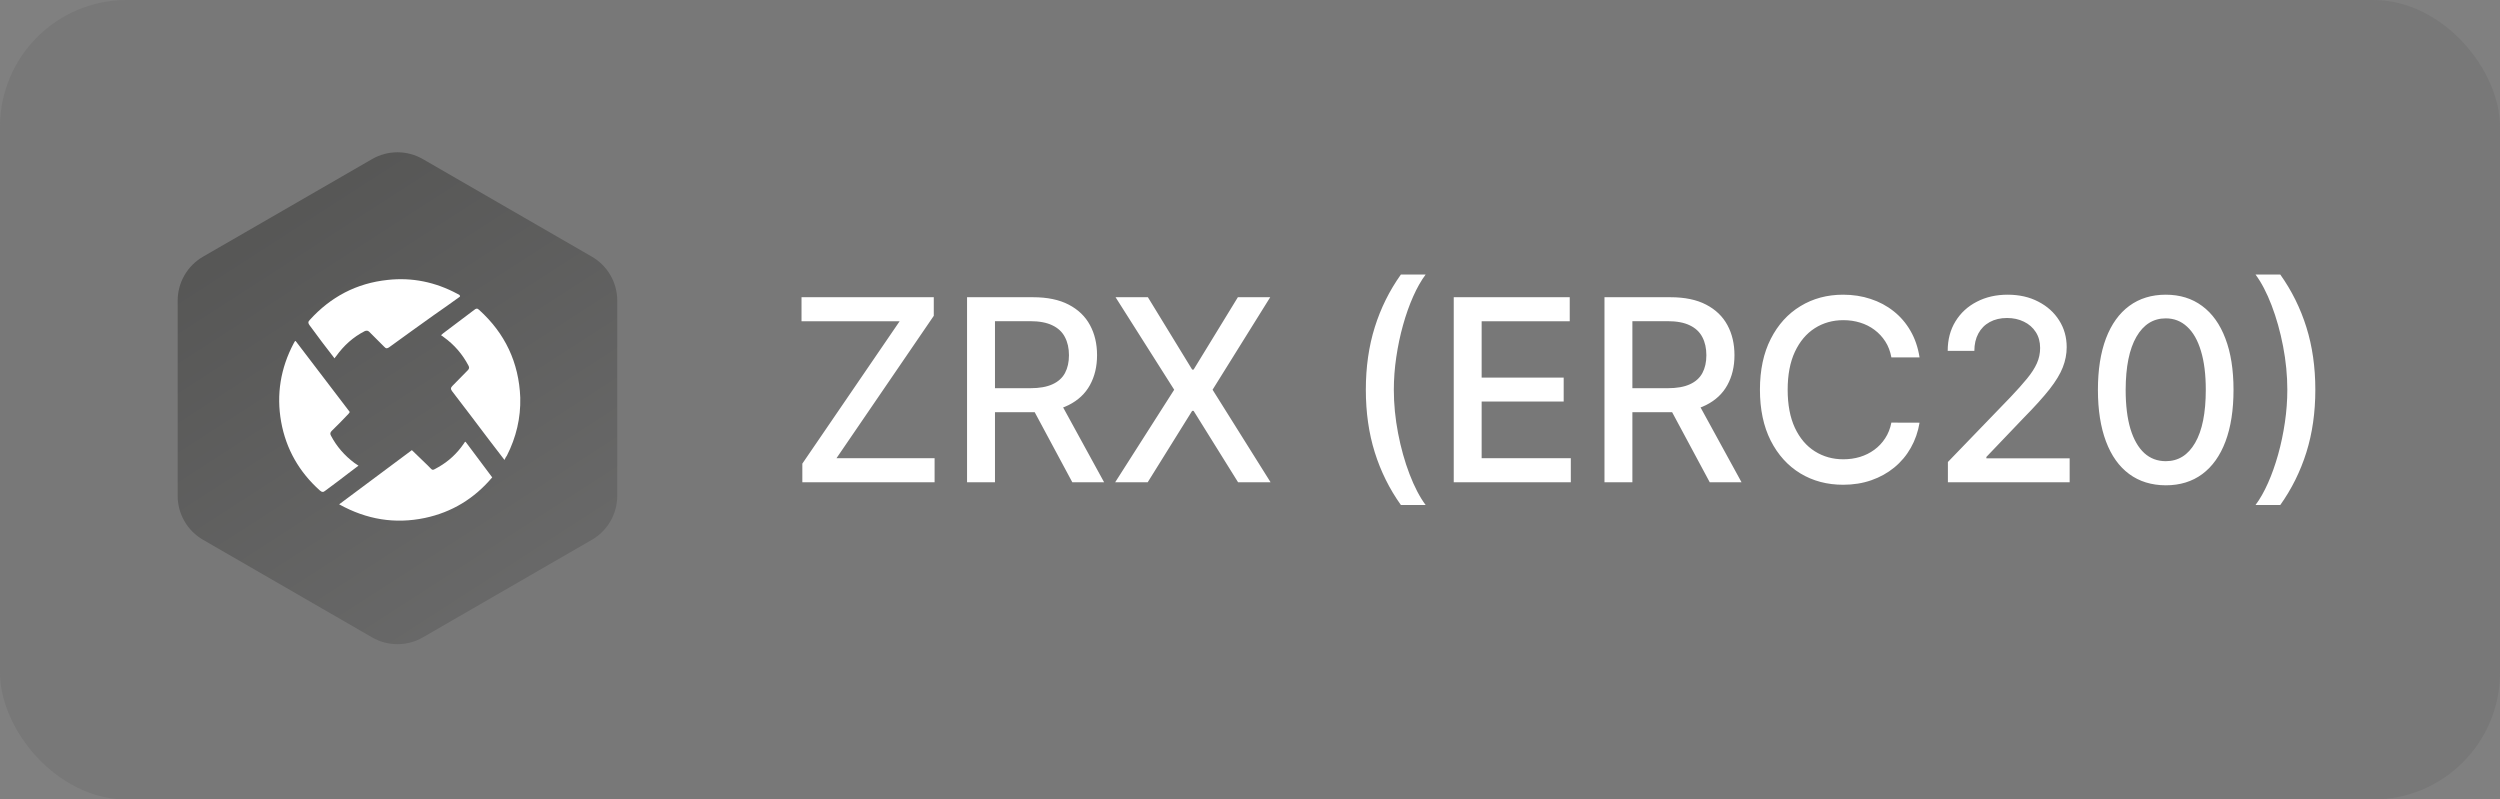 <svg width="197" height="63" viewBox="0 0 197 63" fill="none" xmlns="http://www.w3.org/2000/svg">
<rect x="0" y="0" width="197" height="63" fill="#808080" stroke="none"/>
<g clip-path="url(#clip0_128_119)">
<rect width="197" height="63" rx="10" fill="#3C3D3F" fill-opacity="0.12"/>
<path d="M63.224 38V36.534L70.891 25.315H63.16V23.421H73.582V24.887L65.915 36.106H73.646V38H63.224ZM76.204 38V23.421H81.401C82.53 23.421 83.467 23.616 84.213 24.005C84.962 24.394 85.522 24.933 85.892 25.621C86.263 26.304 86.448 27.094 86.448 27.991C86.448 28.883 86.26 29.669 85.885 30.348C85.515 31.021 84.955 31.546 84.205 31.921C83.46 32.296 82.523 32.483 81.394 32.483H77.457V30.59H81.194C81.906 30.59 82.485 30.488 82.931 30.283C83.382 30.079 83.712 29.783 83.921 29.394C84.129 29.004 84.234 28.537 84.234 27.991C84.234 27.441 84.127 26.964 83.913 26.56C83.705 26.157 83.375 25.849 82.924 25.635C82.478 25.417 81.892 25.308 81.166 25.308H78.404V38H76.204ZM83.401 31.422L87.003 38H84.497L80.966 31.422H83.401ZM90.454 23.421L93.942 29.123H94.056L97.544 23.421H100.093L95.551 30.71L100.121 38H97.559L94.056 32.376H93.942L90.44 38H87.877L92.526 30.71L87.906 23.421H90.454ZM107.628 30.71C107.628 28.926 107.862 27.284 108.332 25.785C108.802 24.285 109.488 22.901 110.39 21.634H112.34C111.989 22.104 111.661 22.681 111.358 23.364C111.054 24.047 110.788 24.797 110.56 25.614C110.333 26.425 110.155 27.267 110.027 28.141C109.898 29.009 109.834 29.866 109.834 30.71C109.834 31.84 109.946 32.984 110.169 34.142C110.392 35.3 110.693 36.375 111.073 37.366C111.453 38.358 111.875 39.167 112.34 39.794H110.39C109.488 38.527 108.802 37.143 108.332 35.644C107.862 34.144 107.628 32.5 107.628 30.71ZM114.555 38V23.421H123.695V25.315H116.754V29.757H123.218V31.643H116.754V36.106H123.78V38H114.555ZM126.433 38V23.421H131.629C132.759 23.421 133.696 23.616 134.441 24.005C135.191 24.394 135.751 24.933 136.121 25.621C136.491 26.304 136.676 27.094 136.676 27.991C136.676 28.883 136.489 29.669 136.114 30.348C135.744 31.021 135.184 31.546 134.434 31.921C133.689 32.296 132.752 32.483 131.622 32.483H127.686V30.59H131.423C132.135 30.59 132.714 30.488 133.16 30.283C133.611 30.079 133.94 29.783 134.149 29.394C134.358 29.004 134.462 28.537 134.462 27.991C134.462 27.441 134.356 26.964 134.142 26.56C133.933 26.157 133.603 25.849 133.153 25.635C132.707 25.417 132.12 25.308 131.394 25.308H128.632V38H126.433ZM133.63 31.422L137.232 38H134.726L131.195 31.422H133.63ZM151.261 28.162H149.04C148.955 27.688 148.796 27.27 148.563 26.909C148.331 26.549 148.046 26.242 147.709 25.991C147.372 25.739 146.995 25.549 146.577 25.421C146.164 25.293 145.725 25.229 145.26 25.229C144.42 25.229 143.668 25.44 143.004 25.863C142.344 26.285 141.822 26.904 141.438 27.721C141.058 28.537 140.868 29.534 140.868 30.71C140.868 31.897 141.058 32.898 141.438 33.715C141.822 34.531 142.346 35.148 143.011 35.565C143.675 35.983 144.423 36.192 145.253 36.192C145.713 36.192 146.15 36.13 146.563 36.007C146.981 35.879 147.358 35.691 147.695 35.444C148.032 35.198 148.316 34.896 148.549 34.54C148.786 34.18 148.95 33.767 149.04 33.302L151.261 33.309C151.143 34.025 150.912 34.685 150.571 35.288C150.234 35.886 149.8 36.403 149.268 36.84C148.741 37.272 148.139 37.606 147.46 37.843C146.781 38.081 146.041 38.199 145.239 38.199C143.977 38.199 142.852 37.9 141.865 37.302C140.878 36.7 140.099 35.838 139.53 34.718C138.965 33.598 138.683 32.262 138.683 30.71C138.683 29.154 138.967 27.818 139.537 26.703C140.106 25.583 140.885 24.724 141.872 24.126C142.859 23.523 143.981 23.222 145.239 23.222C146.012 23.222 146.734 23.333 147.403 23.556C148.077 23.775 148.682 24.097 149.218 24.524C149.754 24.947 150.198 25.464 150.549 26.076C150.901 26.684 151.138 27.379 151.261 28.162ZM153.494 38V36.405L158.427 31.294C158.954 30.739 159.388 30.253 159.729 29.835C160.076 29.413 160.335 29.012 160.505 28.632C160.676 28.252 160.762 27.849 160.762 27.422C160.762 26.938 160.648 26.52 160.42 26.169C160.192 25.813 159.881 25.54 159.487 25.35C159.094 25.156 158.65 25.058 158.156 25.058C157.634 25.058 157.179 25.165 156.789 25.379C156.4 25.592 156.101 25.894 155.893 26.283C155.684 26.672 155.579 27.128 155.579 27.649H153.479C153.479 26.762 153.683 25.986 154.092 25.322C154.5 24.657 155.06 24.142 155.772 23.777C156.483 23.407 157.293 23.222 158.199 23.222C159.115 23.222 159.922 23.404 160.619 23.77C161.322 24.131 161.87 24.624 162.264 25.251C162.658 25.872 162.855 26.575 162.855 27.358C162.855 27.899 162.752 28.428 162.548 28.945C162.349 29.462 162 30.039 161.502 30.675C161.004 31.306 160.311 32.073 159.423 32.974L156.526 36.007V36.114H163.089V38H153.494ZM170.663 38.242C169.538 38.237 168.577 37.941 167.779 37.352C166.982 36.764 166.372 35.907 165.95 34.782C165.528 33.658 165.316 32.303 165.316 30.718C165.316 29.137 165.528 27.787 165.95 26.667C166.377 25.547 166.989 24.693 167.787 24.105C168.589 23.516 169.547 23.222 170.663 23.222C171.778 23.222 172.734 23.518 173.531 24.112C174.329 24.7 174.938 25.554 175.361 26.674C175.788 27.79 176.001 29.137 176.001 30.718C176.001 32.307 175.79 33.665 175.368 34.789C174.946 35.91 174.336 36.766 173.538 37.359C172.741 37.948 171.782 38.242 170.663 38.242ZM170.663 36.341C171.65 36.341 172.421 35.86 172.976 34.896C173.536 33.933 173.816 32.54 173.816 30.718C173.816 29.508 173.688 28.485 173.432 27.649C173.18 26.809 172.817 26.174 172.342 25.742C171.873 25.305 171.313 25.087 170.663 25.087C169.68 25.087 168.909 25.571 168.349 26.539C167.789 27.507 167.507 28.9 167.502 30.718C167.502 31.933 167.628 32.96 167.879 33.8C168.135 34.635 168.498 35.269 168.968 35.701C169.438 36.128 170.003 36.341 170.663 36.341ZM182.448 30.71C182.448 32.5 182.213 34.144 181.743 35.644C181.273 37.143 180.588 38.527 179.686 39.794H177.735C178.087 39.324 178.414 38.748 178.718 38.064C179.022 37.381 179.287 36.633 179.515 35.822C179.743 35.005 179.921 34.161 180.049 33.288C180.177 32.414 180.241 31.555 180.241 30.71C180.241 29.586 180.13 28.444 179.907 27.287C179.684 26.128 179.382 25.054 179.003 24.062C178.623 23.07 178.201 22.261 177.735 21.634H179.686C180.588 22.901 181.273 24.285 181.743 25.785C182.213 27.284 182.448 28.926 182.448 30.71Z" fill="white"/>
<path d="M33.32 12.536L46.64 20.226C47.248 20.577 47.753 21.082 48.104 21.69C48.455 22.298 48.64 22.988 48.64 23.69V39.072C48.64 39.774 48.455 40.464 48.104 41.072C47.753 41.68 47.248 42.185 46.64 42.536L33.32 50.226C32.712 50.577 32.022 50.762 31.32 50.762C30.618 50.762 29.928 50.577 29.32 50.226L16 42.536C15.392 42.185 14.887 41.68 14.536 41.072C14.185 40.464 14 39.774 14 39.072V23.69C14 22.988 14.185 22.298 14.536 21.69C14.887 21.082 15.392 20.577 16 20.226L29.32 12.536C29.928 12.185 30.618 12 31.32 12C32.022 12 32.712 12.185 33.32 12.536Z" fill="url(#paint0_linear_128_119)"/>
<path d="M36.683 34.806C37.37 35.728 38.078 36.672 38.786 37.617C37.37 39.291 35.61 40.364 33.485 40.814C31.125 41.308 28.893 40.943 26.725 39.741C28.657 38.303 30.545 36.887 32.455 35.471C32.885 35.879 33.292 36.286 33.7 36.672C34.151 37.102 33.979 37.123 34.558 36.801C35.352 36.351 36.018 35.728 36.533 34.977C36.554 34.934 36.597 34.891 36.619 34.848C36.597 34.848 36.619 34.848 36.683 34.806ZM28.249 36.694C27.712 37.102 27.219 37.467 26.725 37.853C26.36 38.132 25.996 38.389 25.631 38.668C25.481 38.797 25.373 38.797 25.202 38.647C23.571 37.188 22.541 35.385 22.154 33.239C21.768 31.071 22.111 29.011 23.141 27.058C23.163 27.015 23.206 26.951 23.227 26.908C23.227 26.887 23.249 26.887 23.292 26.865C24.708 28.732 26.146 30.599 27.562 32.466C27.519 32.531 27.498 32.574 27.455 32.617C27.026 33.067 26.596 33.518 26.146 33.947C26.017 34.076 25.996 34.183 26.081 34.333C26.532 35.192 27.154 35.9 27.927 36.479C28.034 36.544 28.12 36.608 28.249 36.694ZM36.254 23.367C35.567 23.86 34.88 24.354 34.194 24.826C33.013 25.663 31.833 26.522 30.674 27.359C30.524 27.466 30.416 27.487 30.288 27.337C29.901 26.929 29.494 26.565 29.107 26.157C29 26.049 28.893 26.028 28.743 26.093C27.82 26.565 27.09 27.23 26.489 28.067C26.446 28.11 26.403 28.174 26.36 28.238C26.017 27.788 25.695 27.38 25.373 26.951C25.03 26.5 24.708 26.049 24.386 25.62C24.279 25.47 24.257 25.363 24.408 25.213C26.06 23.388 28.099 22.315 30.545 22.058C32.477 21.843 34.322 22.23 36.039 23.152C36.104 23.195 36.168 23.217 36.232 23.26C36.232 23.324 36.232 23.346 36.254 23.367ZM39.752 36.243C39.301 35.664 38.894 35.127 38.486 34.591C37.541 33.346 36.597 32.08 35.632 30.835C35.503 30.664 35.503 30.556 35.653 30.406C36.061 29.998 36.447 29.59 36.855 29.183C36.962 29.076 37.005 28.968 36.919 28.818C36.447 27.917 35.803 27.166 34.966 26.565C34.902 26.522 34.837 26.457 34.752 26.414C34.816 26.35 34.88 26.307 34.923 26.264C35.739 25.642 36.554 25.041 37.37 24.419C37.498 24.311 37.606 24.268 37.756 24.419C39.795 26.264 40.889 28.56 40.997 31.329C41.039 32.938 40.675 34.462 39.945 35.9C39.881 35.986 39.816 36.093 39.752 36.243Z" fill="white"/>
</g>
<defs>
<linearGradient id="paint0_linear_128_119" x1="19.32" y1="12.381" x2="43.82" y2="50.381" gradientUnits="userSpaceOnUse">
<stop stop-color="#545453"/>
<stop offset="1" stop-color="#6B6B6B"/>
</linearGradient>
<clipPath id="clip0_128_119">
<rect width="197" height="63" fill="white"/>
</clipPath>
</defs>
</svg>
